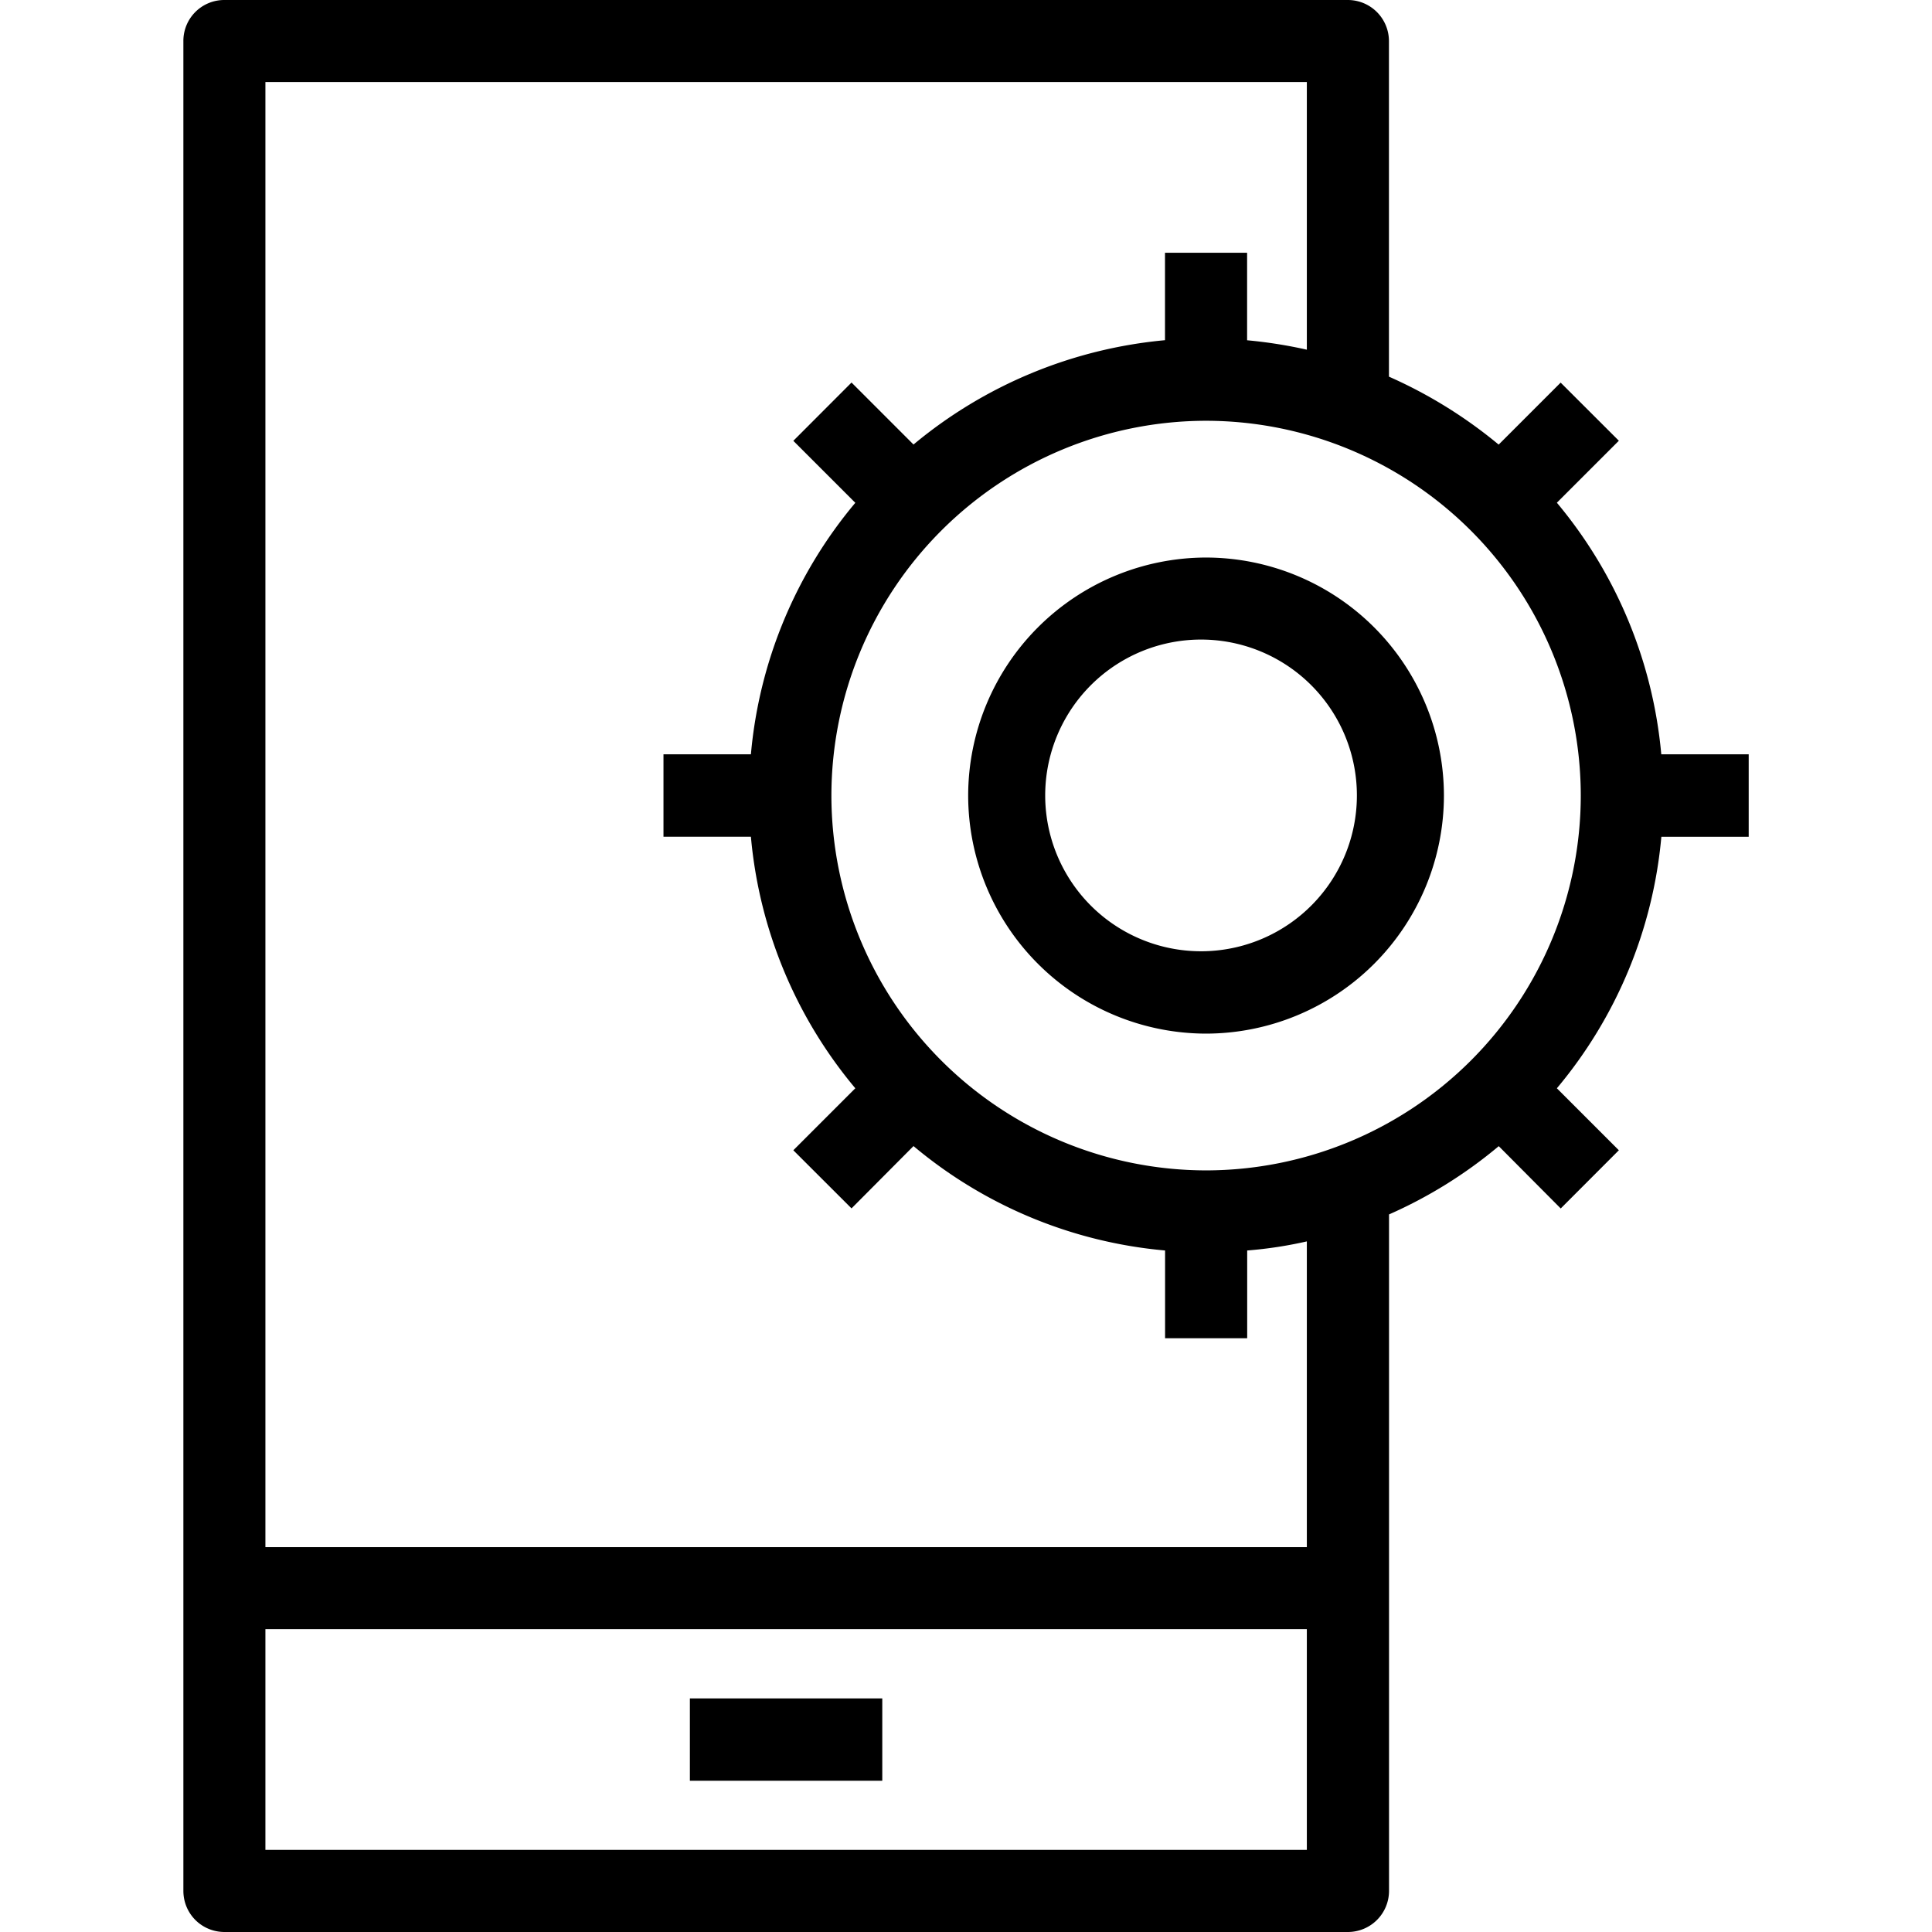 <svg xmlns="http://www.w3.org/2000/svg" width="32" height="32" viewBox="0 0 24 24">
    <path d="M8.57 21.098h2.39v1.023H8.57zm0 0M14.98 6.926a2.96 2.96 0 0 0-2.953 2.957 2.96 2.96 0 0 0 2.953 2.957 2.96 2.96 0 0 0 2.957-2.957 2.96 2.96 0 0 0-2.957-2.957zm0 4.89a1.936 1.936 0 1 1 .004-3.87 1.936 1.936 0 0 1-.004 3.87zm0 0"/>
    <path d="M21.723 10.395V9.37h-1.086a5.665 5.665 0 0 0-1.297-3.125l.77-.77-.723-.722-.77.77a5.81 5.81 0 0 0-1.363-.844V.512A.511.511 0 0 0 16.742 0H2.79a.508.508 0 0 0-.512.512v22.976c0 .285.227.512.512.512h13.953a.511.511 0 0 0 .512-.512v-8.402a5.697 5.697 0 0 0 1.363-.848l.77.774.722-.723-.77-.77a5.648 5.648 0 0 0 1.298-3.124zM16.234 22.98H3.297v-2.742h12.937zm0-3.761H3.297v-18.2h12.937v3.325a5.762 5.762 0 0 0-.742-.117V3.14h-1.02v1.086a5.693 5.693 0 0 0-3.124 1.296l-.77-.77-.723.724.77.77A5.637 5.637 0 0 0 9.328 9.37H8.242v1.024h1.086a5.648 5.648 0 0 0 1.297 3.125l-.77.77.723.722.77-.774a5.637 5.637 0 0 0 3.125 1.297v1.09h1.02v-1.09c.253-.02.5-.058.741-.113zm-1.254-4.68a4.66 4.66 0 0 1-4.652-4.656 4.66 4.66 0 0 1 4.652-4.656 4.66 4.66 0 0 1 4.657 4.656 4.66 4.66 0 0 1-4.657 4.656zm0 0"/>
</svg>
